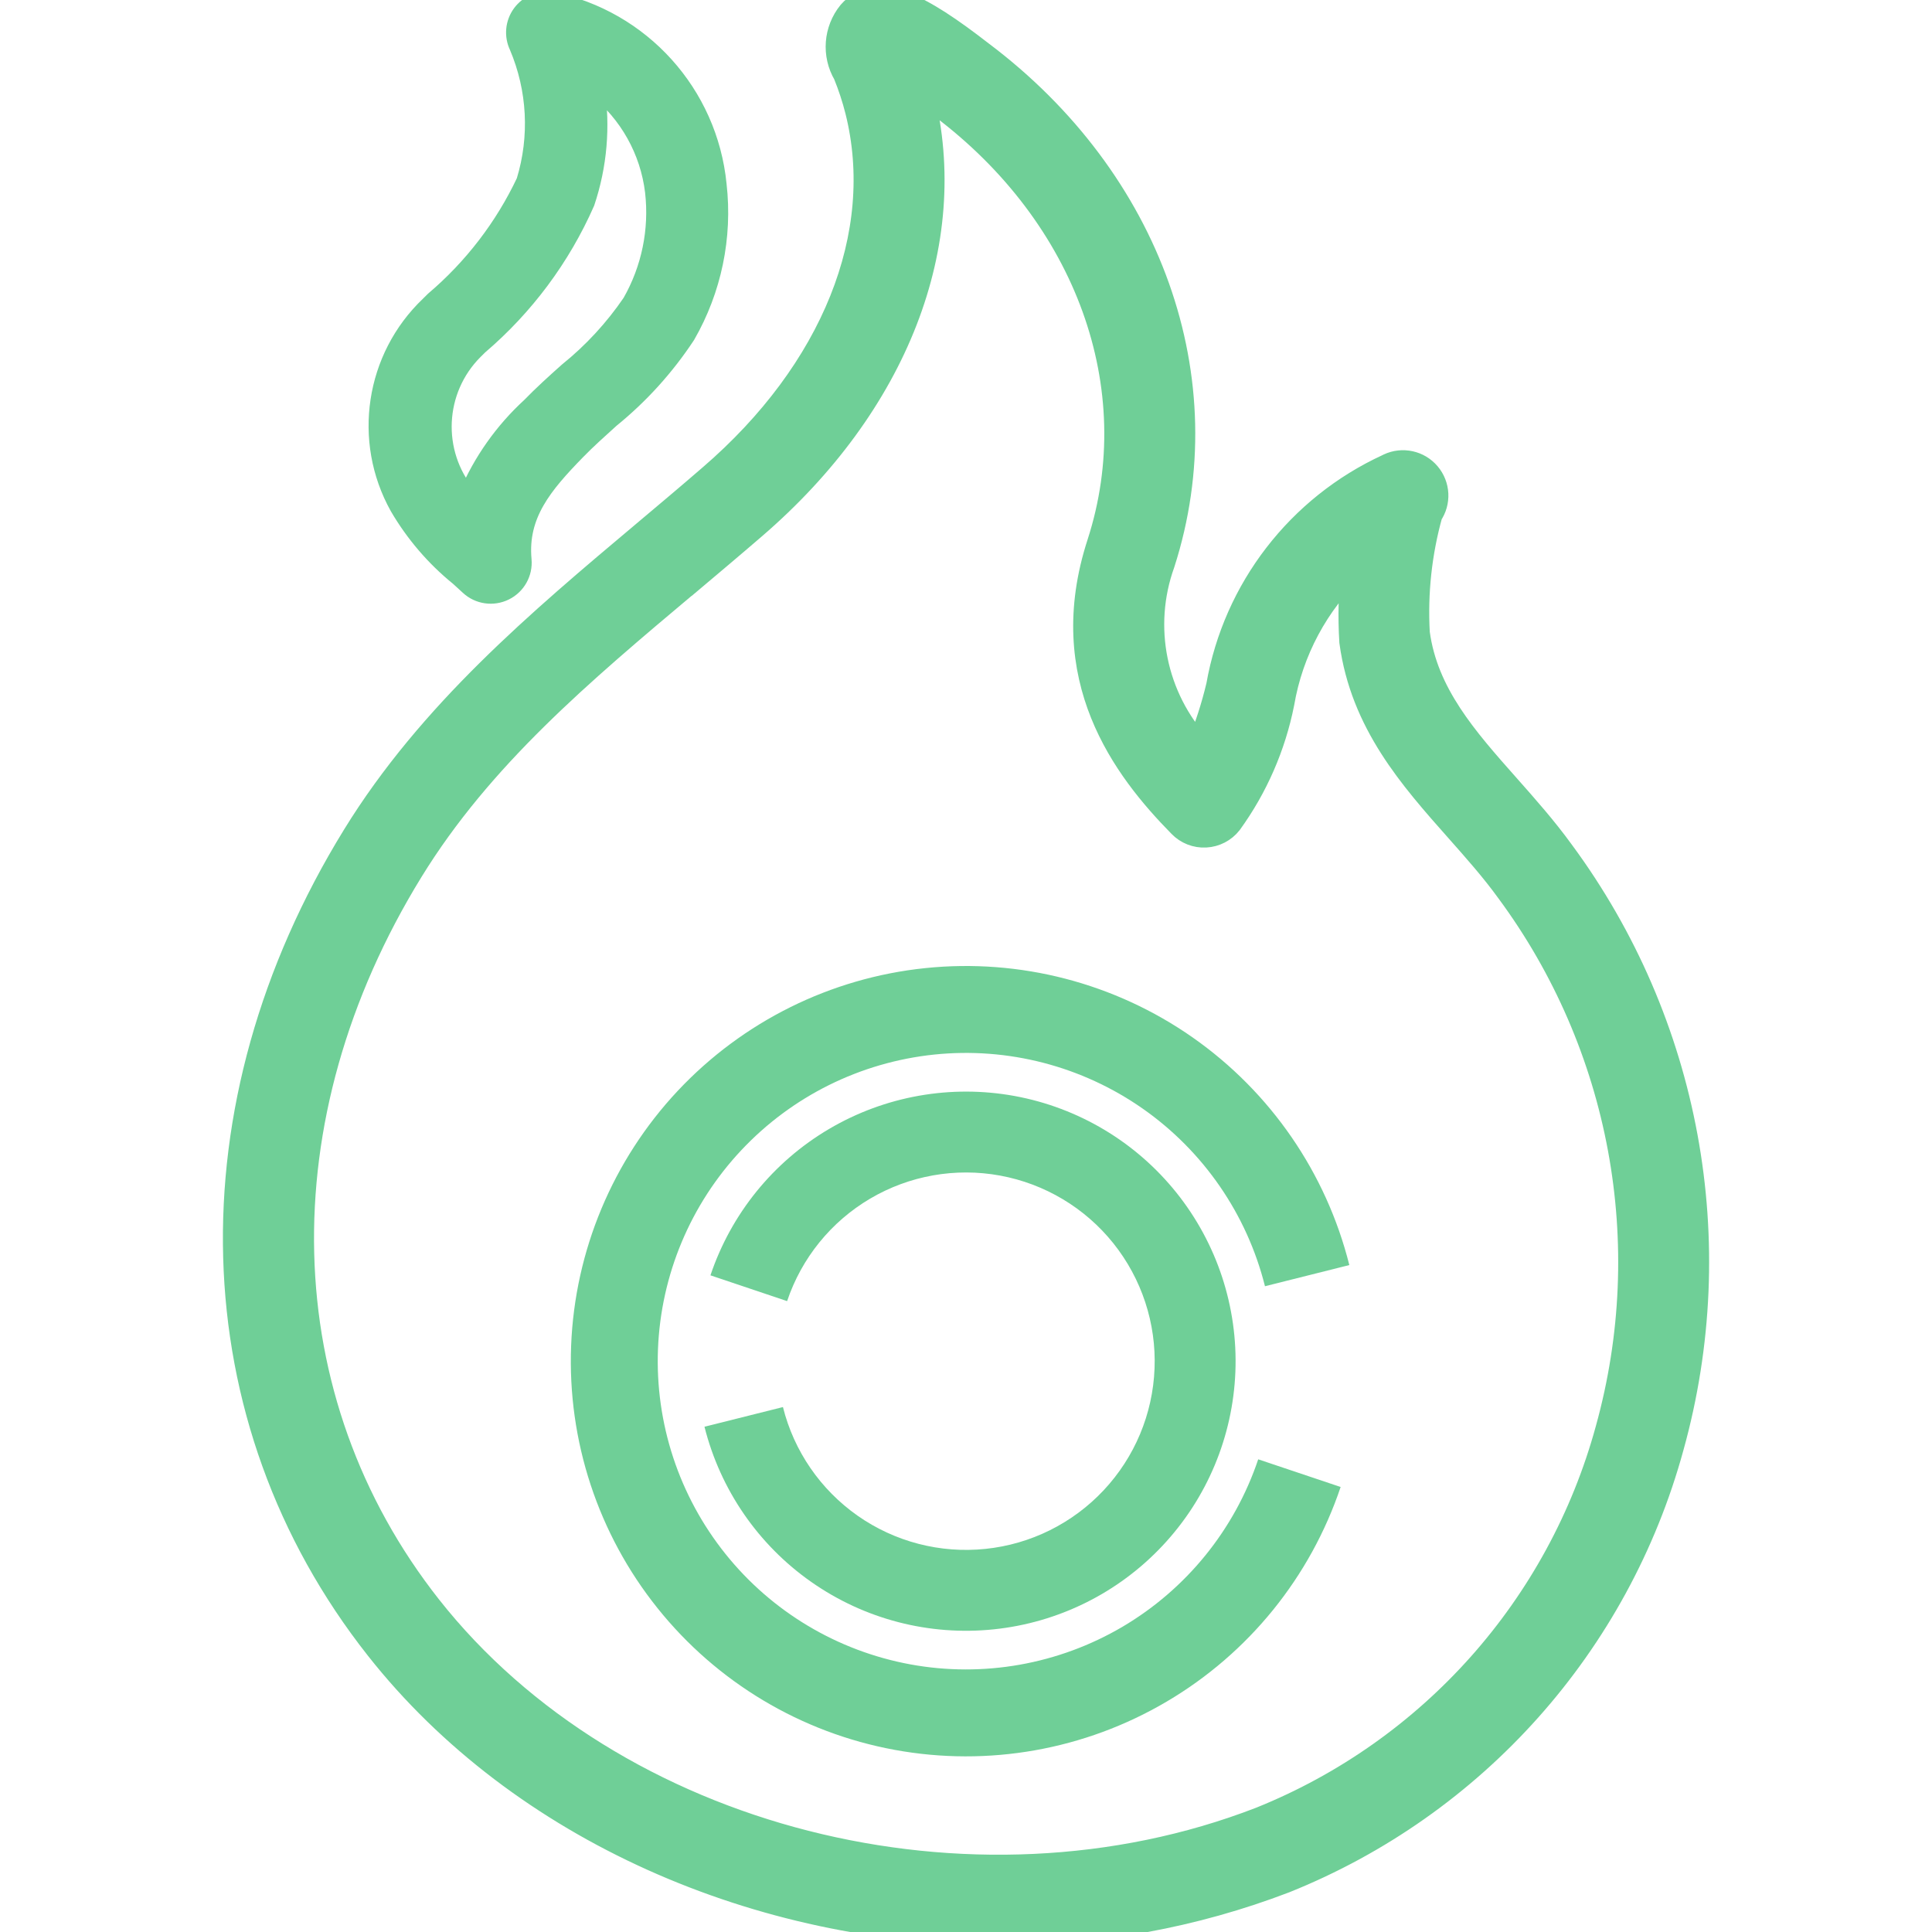 <svg width="44" height="44" viewBox="0 0 44 44" fill="none" xmlns="http://www.w3.org/2000/svg">
<g clip-path="url(#clip0)">
<path d="M8.616 37.524C11.875 41.656 17.314 44 22.774 44C24.988 44.008 27.184 43.608 29.251 42.817C33.566 41.086 36.822 37.435 38.049 32.95C39.345 28.294 38.425 23.3 35.554 19.412C35.167 18.878 34.735 18.391 34.317 17.919C33.357 16.837 32.451 15.814 32.263 14.417C32.211 13.503 32.31 12.586 32.556 11.703C32.745 11.43 32.726 11.065 32.511 10.812C32.297 10.559 31.939 10.482 31.639 10.623L31.616 10.635C29.593 11.566 28.155 13.43 27.769 15.623C27.654 16.105 27.502 16.576 27.313 17.033C26.266 15.898 25.936 14.275 26.459 12.822C27.796 8.664 26.177 4.115 22.334 1.227C20.951 0.154 19.973 -0.377 19.374 0.304C19.056 0.696 19.015 1.244 19.271 1.678C19.382 1.951 19.474 2.23 19.546 2.515C20.254 5.337 19 8.463 16.191 10.878C15.697 11.306 15.195 11.727 14.696 12.147C12.294 14.166 9.811 16.256 8.093 19.047C4.293 25.216 4.491 32.295 8.616 37.524ZM15.644 13.271C16.149 12.845 16.655 12.42 17.153 11.99C20.39 9.206 21.818 5.534 20.973 2.159C20.96 2.109 20.947 2.06 20.934 2.013C21.081 2.119 21.255 2.247 21.448 2.399C24.788 4.905 26.205 8.82 25.056 12.376C24.061 15.432 25.63 17.495 26.896 18.782C27.042 18.933 27.247 19.014 27.458 19.002C27.668 18.991 27.863 18.89 27.993 18.725C28.579 17.916 28.983 16.99 29.178 16.011C29.381 14.82 29.965 13.727 30.844 12.898C30.781 13.467 30.767 14.041 30.802 14.613C31.052 16.453 32.151 17.694 33.214 18.892C33.626 19.357 34.016 19.797 34.361 20.273C36.968 23.798 37.807 28.328 36.635 32.553C35.533 36.594 32.603 39.886 28.717 41.449C22.107 44.009 13.958 41.93 9.765 36.615C6.036 31.884 5.877 25.447 9.344 19.815C10.937 17.225 13.221 15.304 15.64 13.271H15.644Z" fill="#6FCF97" stroke="#6FCF97" stroke-width="0.6"/>
<path d="M30.73 28.811C30.203 26.71 28.936 24.87 27.163 23.628C25.389 22.386 23.226 21.825 21.072 22.048C18.918 22.271 16.917 23.264 15.435 24.843C13.954 26.423 13.092 28.484 13.007 30.648C12.922 32.812 13.62 34.934 14.974 36.624C16.327 38.315 18.245 39.461 20.375 39.852C22.505 40.243 24.704 39.853 26.57 38.753C28.436 37.654 29.842 35.918 30.532 33.865L28.655 33.235C28.117 34.836 27.02 36.19 25.565 37.048C24.109 37.905 22.394 38.21 20.732 37.905C19.071 37.599 17.575 36.706 16.52 35.387C15.464 34.068 14.919 32.413 14.985 30.725C15.052 29.037 15.724 27.43 16.88 26.198C18.035 24.966 19.596 24.192 21.276 24.017C22.957 23.843 24.643 24.281 26.027 25.25C27.41 26.219 28.398 27.654 28.809 29.293L30.73 28.811Z" fill="#6FCF97"/>
<path d="M16.044 32.493C16.404 33.926 17.268 35.182 18.478 36.029C19.688 36.877 21.163 37.26 22.633 37.107C24.102 36.955 25.468 36.278 26.478 35.2C27.489 34.123 28.077 32.717 28.135 31.241C28.193 29.764 27.716 28.317 26.793 27.163C25.87 26.01 24.562 25.228 23.109 24.961C21.655 24.695 20.155 24.961 18.882 25.711C17.609 26.461 16.65 27.645 16.18 29.045L17.926 29.632C18.255 28.651 18.927 27.823 19.817 27.298C20.708 26.773 21.759 26.586 22.776 26.773C23.793 26.96 24.709 27.507 25.355 28.314C26.001 29.122 26.335 30.135 26.294 31.169C26.254 32.202 25.842 33.186 25.135 33.94C24.427 34.695 23.471 35.169 22.443 35.275C21.414 35.382 20.381 35.114 19.534 34.521C18.687 33.927 18.082 33.049 17.831 32.045L16.044 32.493Z" fill="#6FCF97"/>
<path d="M9.883 6.836L9.771 6.947C8.519 8.141 8.232 10.031 9.074 11.542C9.432 12.155 9.898 12.699 10.45 13.146L10.677 13.354C10.899 13.56 11.226 13.608 11.499 13.474C11.772 13.34 11.934 13.052 11.906 12.749C11.812 11.722 12.379 11.049 13.132 10.276C13.377 10.024 13.645 9.785 13.909 9.546C14.579 9.003 15.161 8.359 15.636 7.639C16.234 6.6 16.484 5.397 16.348 4.206C16.143 2.13 14.609 0.43 12.565 0.014C12.296 -0.025 12.028 0.088 11.868 0.306C11.707 0.525 11.681 0.814 11.798 1.058C12.211 2.032 12.268 3.12 11.958 4.131C11.467 5.17 10.759 6.092 9.883 6.836ZM13.345 4.611C13.626 3.773 13.703 2.879 13.569 2.005C14.303 2.586 14.778 3.433 14.89 4.363C14.991 5.239 14.809 6.124 14.372 6.889C13.97 7.479 13.483 8.007 12.927 8.455C12.634 8.716 12.346 8.977 12.078 9.253C11.462 9.818 10.974 10.508 10.648 11.277C9.844 10.305 9.911 8.881 10.802 7.989L10.913 7.879C11.959 6.987 12.791 5.87 13.345 4.611Z" fill="#6FCF97" stroke="#6FCF97" stroke-width="0.4"/>
</g>
<defs>
<clipPath id="clip0">
<rect width="44" height="44" fill="white"/>
</clipPath>
</defs>
</svg>
